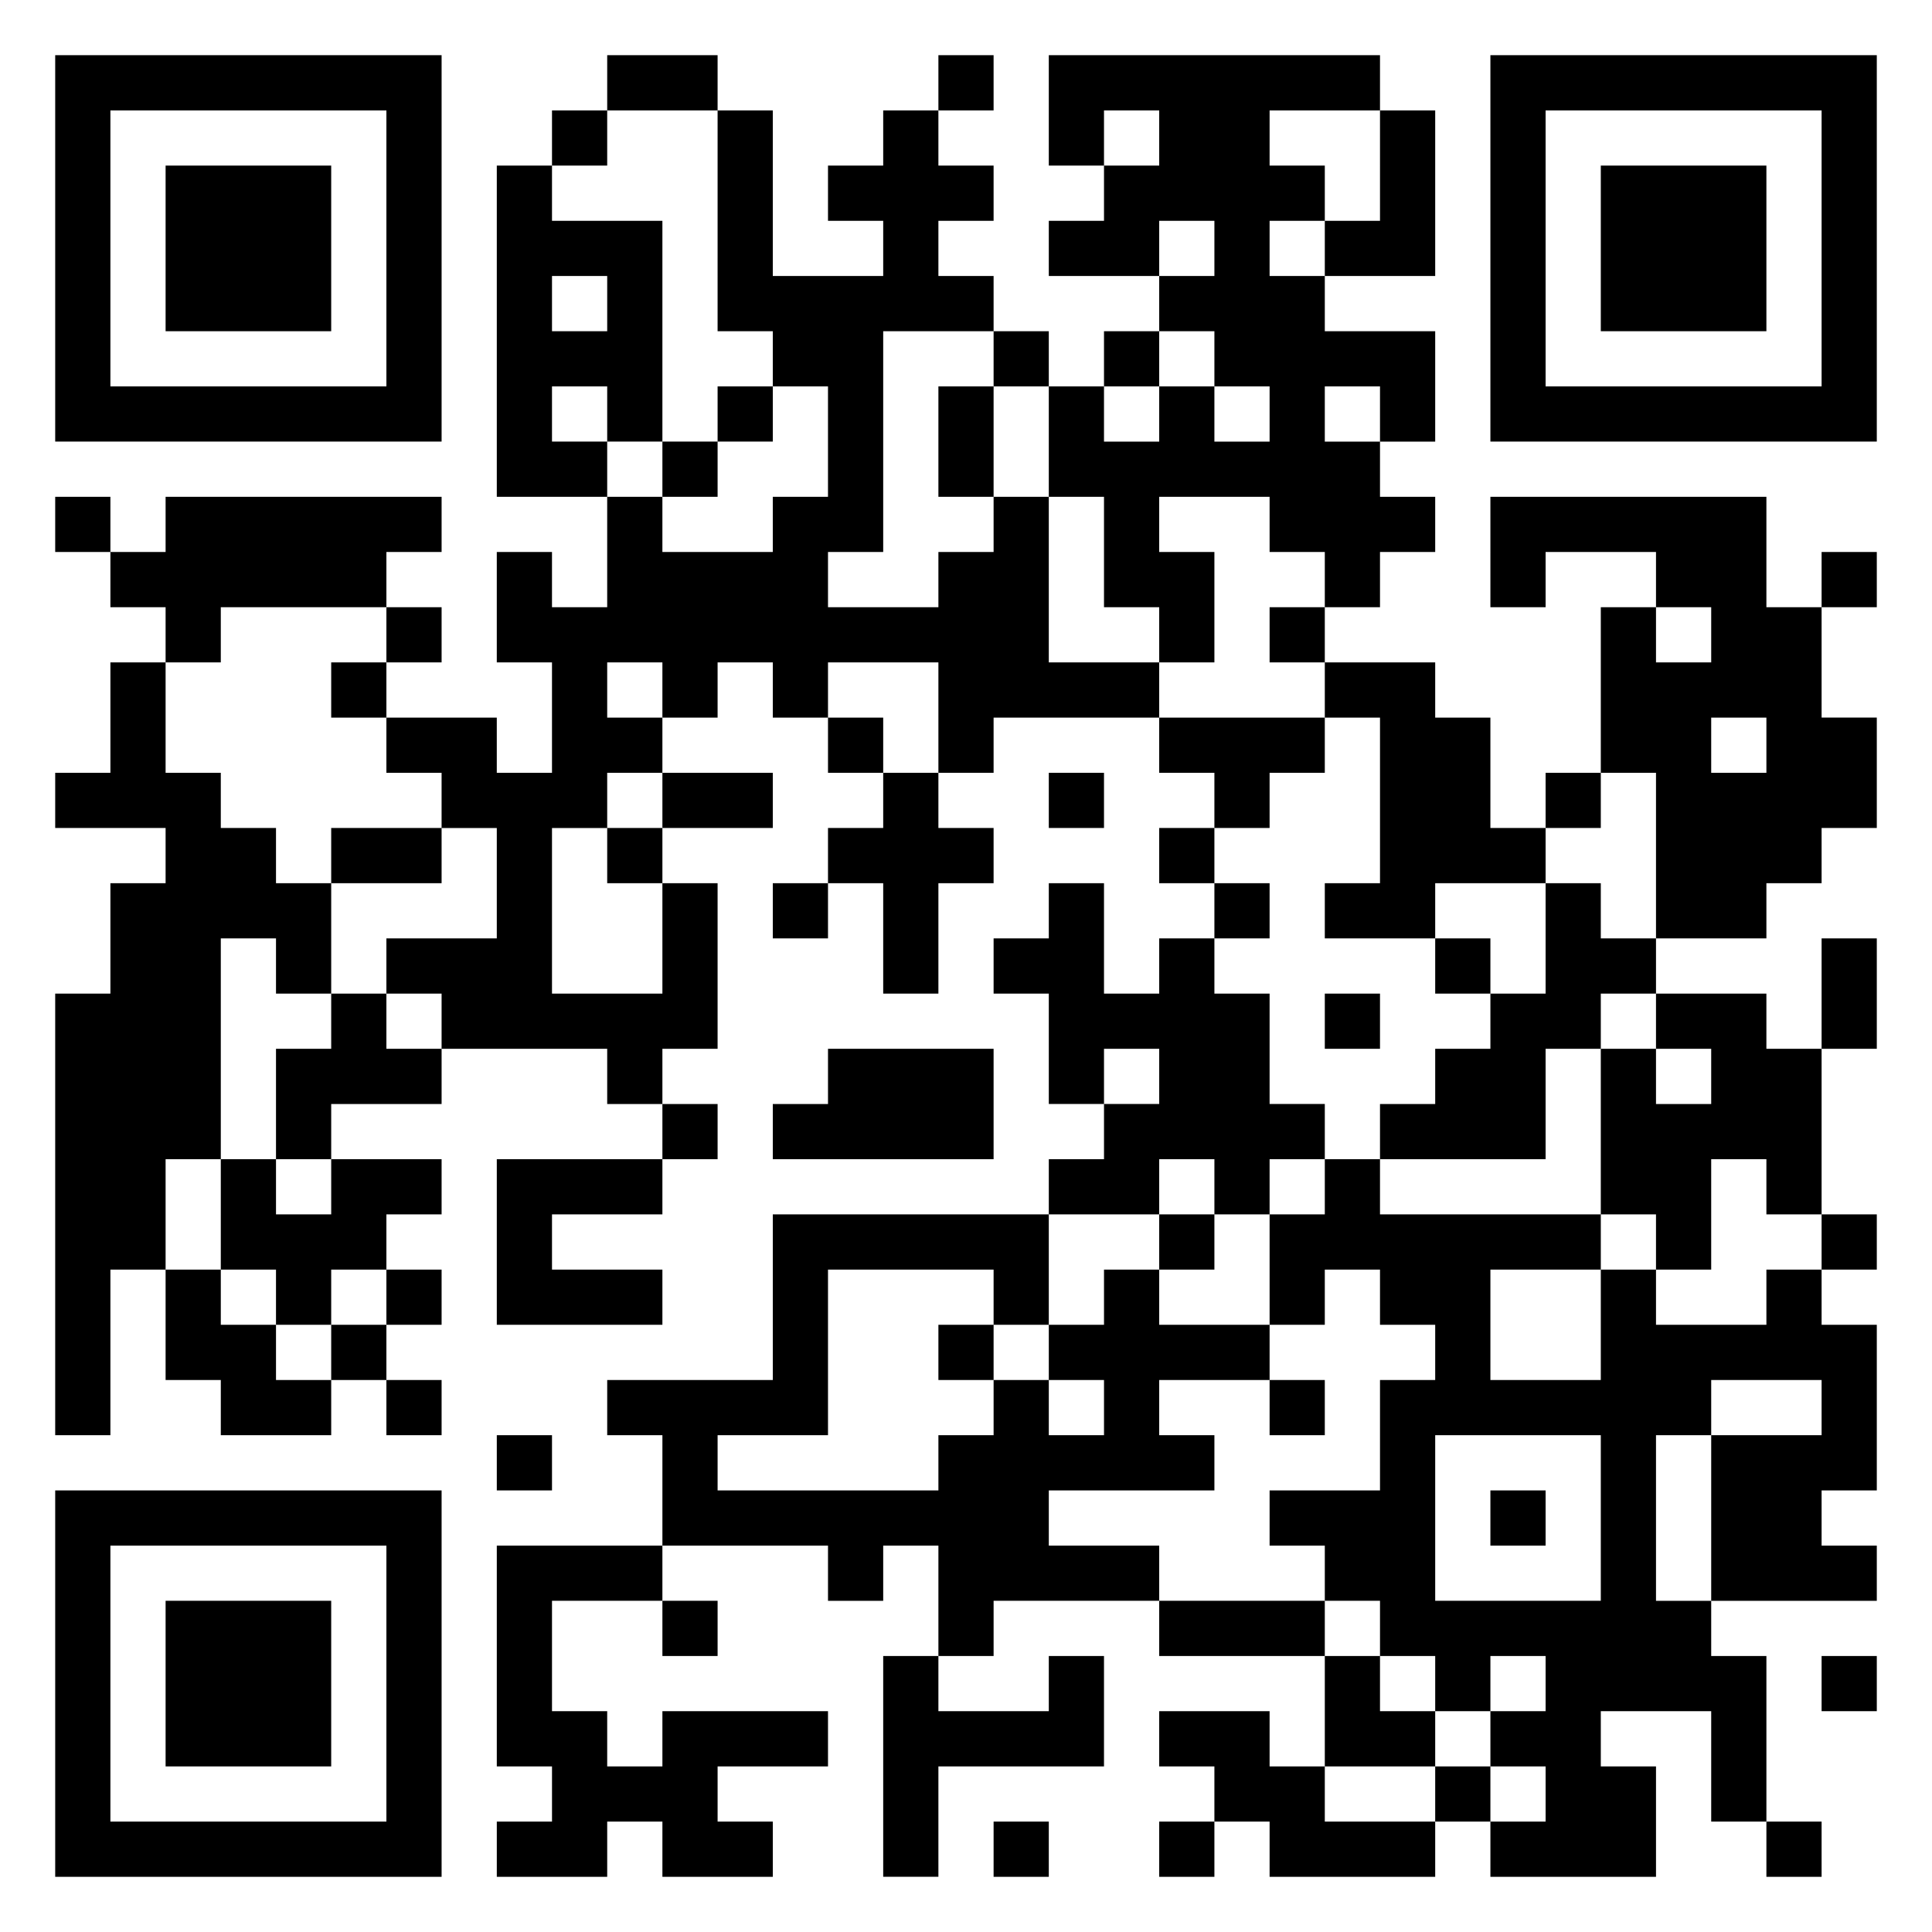 <svg xmlns="http://www.w3.org/2000/svg" viewBox="0 0 35 35"><path d="M1 1h7v7h-7zM11 1h2v1h-2zM17 1h1v1h-1zM19 1h6v1h-2v1h1v1h-1v1h1v1h2v2h-1v-1h-1v1h1v1h1v1h-1v1h-1v-1h-1v-1h-2v1h1v2h-1v-1h-1v-2h-1v-2h1v1h1v-1h1v1h1v-1h-1v-1h-1v-1h1v-1h-1v1h-2v-1h1v-1h1v-1h-1v1h-1zM27 1h7v7h-7zM2 2v5h5v-5zM10 2h1v1h-1zM13 2h1v3h2v-1h-1v-1h1v-1h1v1h1v1h-1v1h1v1h-2v4h-1v1h2v-1h1v-1h1v3h2v1h-3v1h-1v-2h-2v1h-1v-1h-1v1h-1v-1h-1v1h1v1h-1v1h-1v3h2v-2h1v3h-1v1h-1v-1h-3v-1h-1v-1h2v-2h-1v-1h-1v-1h2v1h1v-2h-1v-2h1v1h1v-2h1v1h2v-1h1v-2h-1v-1h-1zM25 2h1v3h-2v-1h1zM28 2v5h5v-5zM3 3h3v3h-3zM9 3h1v1h2v4h-1v-1h-1v1h1v1h-2zM29 3h3v3h-3zM10 5v1h1v-1zM18 6h1v1h-1zM20 6h1v1h-1zM13 7h1v1h-1zM17 7h1v2h-1zM12 8h1v1h-1zM1 9h1v1h-1zM3 9h5v1h-1v1h-3v1h-1v-1h-1v-1h1zM27 9h5v2h1v2h1v2h-1v1h-1v1h-2v-3h-1v-3h1v1h1v-1h-1v-1h-2v1h-1zM33 10h1v1h-1zM7 11h1v1h-1zM23 11h1v1h-1zM2 12h1v2h1v1h1v1h1v2h-1v-1h-1v4h-1v2h-1v3h-1v-8h1v-2h1v-1h-2v-1h1zM6 12h1v1h-1zM24 12h2v1h1v2h1v1h-2v1h-2v-1h1v-3h-1zM15 13h1v1h-1zM21 13h3v1h-1v1h-1v-1h-1zM31 13v1h1v-1zM12 14h2v1h-2zM16 14h1v1h1v1h-1v2h-1v-2h-1v-1h1zM19 14h1v1h-1zM28 14h1v1h-1zM6 15h2v1h-2zM11 15h1v1h-1zM21 15h1v1h-1zM14 16h1v1h-1zM19 16h1v2h1v-1h1v1h1v2h1v1h-1v1h-1v-1h-1v1h-2v-1h1v-1h1v-1h-1v1h-1v-2h-1v-1h1zM22 16h1v1h-1zM28 16h1v1h1v1h-1v1h-1v2h-3v-1h1v-1h1v-1h1zM26 17h1v1h-1zM33 17h1v2h-1zM6 18h1v1h1v1h-2v1h-1v-2h1zM24 18h1v1h-1zM30 18h2v1h1v3h-1v-1h-1v2h-1v-1h-1v-3h1v1h1v-1h-1zM15 19h3v2h-4v-1h1zM12 20h1v1h-1zM4 21h1v1h1v-1h2v1h-1v1h-1v1h-1v-1h-1zM9 21h3v1h-2v1h2v1h-3zM24 21h1v1h4v1h-2v2h2v-2h1v1h2v-1h1v1h1v3h-1v1h1v1h-3v-3h2v-1h-2v1h-1v3h1v1h1v3h-1v-2h-2v1h1v2h-3v-1h1v-1h-1v-1h1v-1h-1v1h-1v-1h-1v-1h-1v-1h-1v-1h2v-2h1v-1h-1v-1h-1v1h-1v-2h1zM14 22h5v2h-1v-1h-3v3h-2v1h4v-1h1v-1h1v1h1v-1h-1v-1h1v-1h1v1h2v1h-2v1h1v1h-3v1h2v1h-3v1h-1v-2h-1v1h-1v-1h-3v-2h-1v-1h3zM21 22h1v1h-1zM33 22h1v1h-1zM3 23h1v1h1v1h1v1h-2v-1h-1zM7 23h1v1h-1zM6 24h1v1h-1zM17 24h1v1h-1zM7 25h1v1h-1zM23 25h1v1h-1zM9 26h1v1h-1zM26 26v3h3v-3zM1 27h7v7h-7zM27 27h1v1h-1zM2 28v5h5v-5zM9 28h3v1h-2v2h1v1h1v-1h3v1h-2v1h1v1h-2v-1h-1v1h-2v-1h1v-1h-1zM3 29h3v3h-3zM12 29h1v1h-1zM21 29h3v1h-3zM16 30h1v1h2v-1h1v2h-3v2h-1zM24 30h1v1h1v1h-2zM33 30h1v1h-1zM21 31h2v1h1v1h2v1h-3v-1h-1v-1h-1zM26 32h1v1h-1zM18 33h1v1h-1zM21 33h1v1h-1zM32 33h1v1h-1z"/></svg>